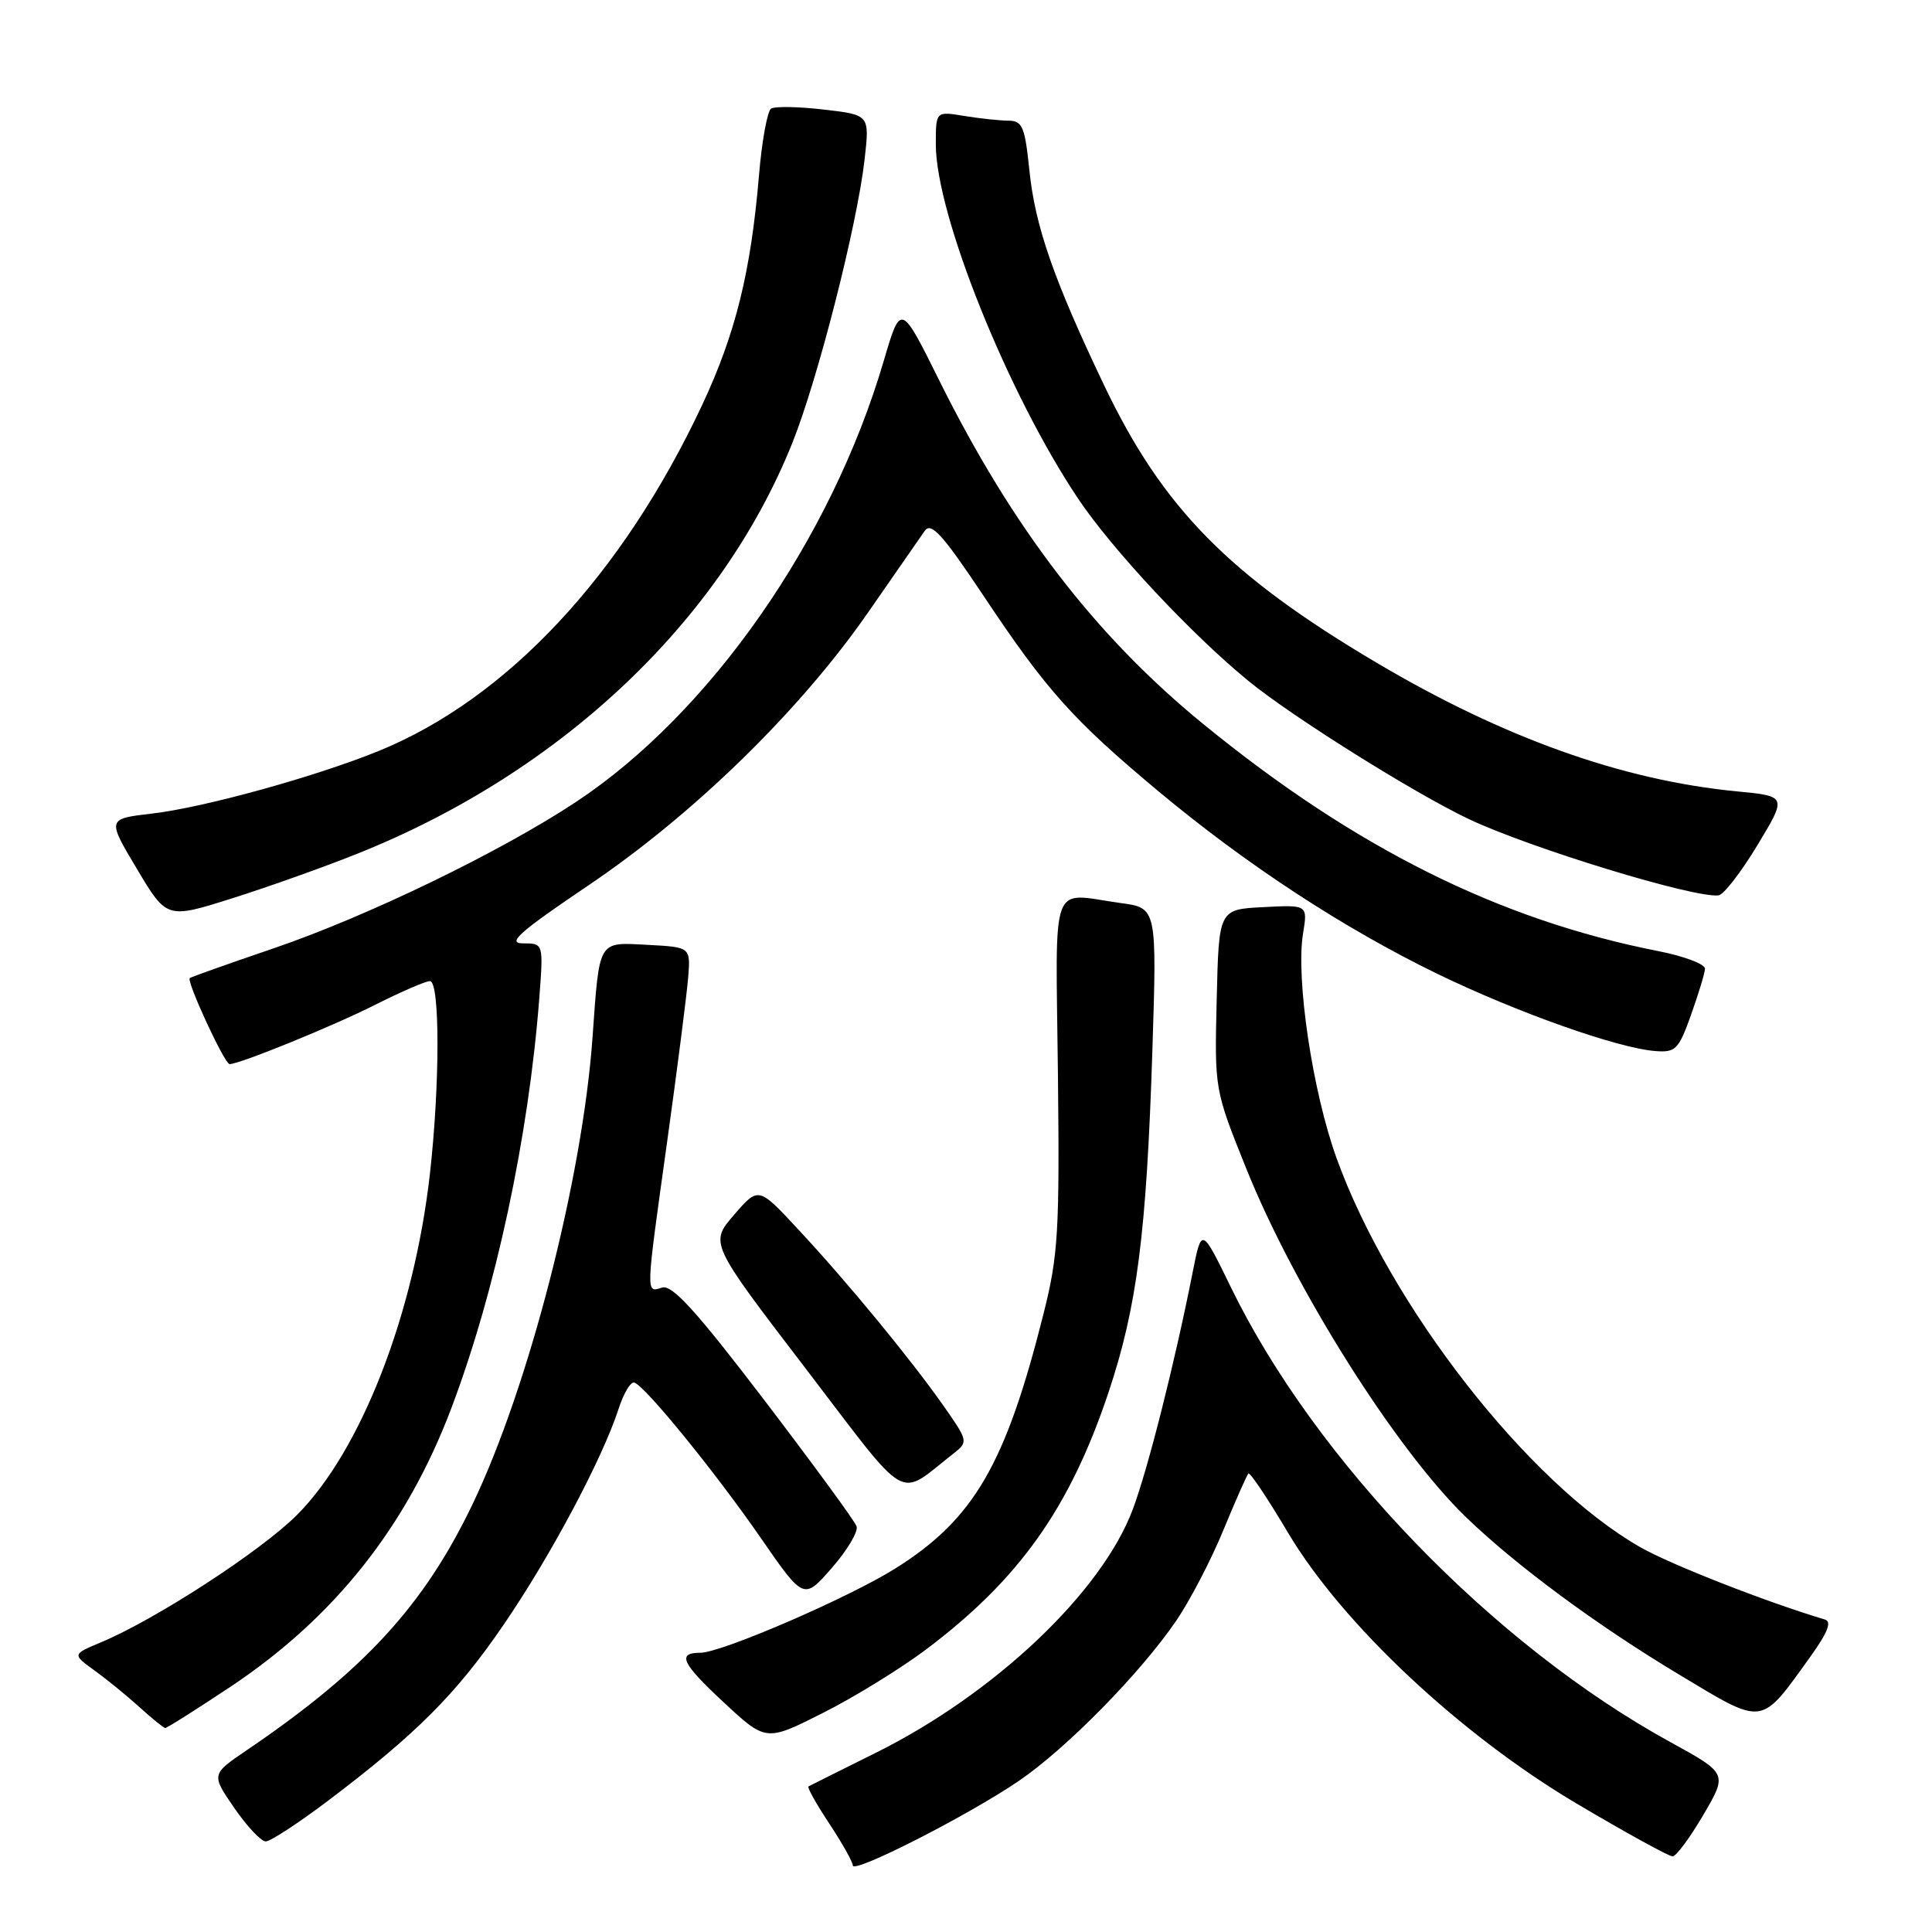<?xml version="1.0" encoding="UTF-8" standalone="no"?>
<!DOCTYPE svg PUBLIC "-//W3C//DTD SVG 1.1//EN" "http://www.w3.org/Graphics/SVG/1.1/DTD/svg11.dtd" >
<svg xmlns="http://www.w3.org/2000/svg" xmlns:xlink="http://www.w3.org/1999/xlink" version="1.1" viewBox="0 0 256 256">
 <g >
 <path fill="currentColor"
d=" M 135.00 235.98 C 141.31 231.68 151.12 221.70 155.88 214.72 C 157.67 212.09 160.47 206.72 162.09 202.78 C 163.71 198.85 165.21 195.46 165.42 195.25 C 165.62 195.04 167.98 198.56 170.65 203.06 C 177.82 215.15 193.52 229.88 208.99 239.03 C 215.46 242.86 221.15 245.99 221.63 245.98 C 222.11 245.97 223.94 243.49 225.70 240.48 C 228.91 235.00 228.91 235.00 221.32 230.83 C 197.85 217.95 174.28 193.56 163.09 170.55 C 159.22 162.61 159.22 162.61 158.04 168.55 C 155.67 180.55 152.11 194.64 150.10 200.00 C 145.97 211.01 131.77 224.45 116.00 232.28 C 111.33 234.60 107.33 236.59 107.13 236.71 C 106.92 236.82 108.16 239.03 109.88 241.63 C 111.59 244.22 113.00 246.72 113.00 247.18 C 113.00 248.34 128.28 240.56 135.00 235.98 Z  M 43.41 238.65 C 55.16 229.77 60.47 224.46 66.75 215.26 C 72.96 206.19 79.81 193.31 81.96 186.70 C 82.63 184.61 83.58 183.03 84.06 183.20 C 85.54 183.71 94.76 195.05 100.79 203.76 C 106.50 212.02 106.50 212.02 110.22 207.76 C 112.27 205.42 113.75 202.93 113.50 202.24 C 113.26 201.54 107.75 194.03 101.28 185.53 C 92.30 173.76 89.08 170.21 87.75 170.61 C 85.54 171.27 85.52 171.94 88.44 150.99 C 89.78 141.37 91.01 131.70 91.19 129.50 C 91.50 125.50 91.50 125.50 85.83 125.20 C 79.17 124.85 79.45 124.38 78.51 137.50 C 77.17 156.20 70.03 183.92 62.56 199.43 C 56.15 212.76 48.26 221.34 32.74 231.88 C 27.98 235.11 27.98 235.11 31.04 239.56 C 32.72 242.00 34.60 244.00 35.21 244.00 C 35.82 244.00 39.51 241.59 43.41 238.65 Z  M 122.70 218.57 C 135.05 209.28 141.75 199.84 146.89 184.48 C 150.66 173.19 151.91 163.48 152.69 139.41 C 153.30 120.31 153.30 120.31 148.51 119.66 C 139.00 118.35 139.89 115.95 140.18 142.25 C 140.41 163.24 140.22 166.33 138.28 174.05 C 133.26 194.04 129.07 201.25 118.72 207.78 C 112.57 211.66 95.61 219.00 92.79 219.00 C 89.68 219.00 90.33 220.39 95.81 225.49 C 101.49 230.78 101.49 230.78 108.99 227.00 C 113.12 224.93 119.29 221.13 122.70 218.57 Z  M 30.53 223.51 C 44.34 214.32 53.92 202.22 59.84 186.50 C 65.70 170.96 70.04 150.67 71.46 132.25 C 72.01 125.00 72.01 125.00 69.31 125.00 C 67.11 125.00 68.78 123.52 78.05 117.26 C 91.96 107.86 106.04 94.11 115.02 81.16 C 118.59 76.02 121.97 71.15 122.54 70.33 C 123.38 69.14 124.92 70.84 130.31 78.93 C 138.66 91.47 142.16 95.38 153.50 104.85 C 165.17 114.58 178.01 122.99 190.50 129.06 C 201.00 134.15 214.36 138.89 219.34 139.27 C 222.02 139.48 222.43 139.07 224.06 134.50 C 225.04 131.75 225.88 129.00 225.92 128.38 C 225.97 127.76 223.19 126.71 219.75 126.03 C 198.66 121.89 179.53 112.35 159.45 95.95 C 145.17 84.29 134.16 69.96 124.43 50.36 C 119.36 40.15 119.36 40.15 117.10 47.82 C 110.16 71.48 94.08 94.52 76.31 106.27 C 66.32 112.88 48.71 121.40 36.34 125.63 C 30.38 127.66 25.34 129.45 25.15 129.60 C 24.66 129.98 29.76 141.00 30.42 141.00 C 31.76 141.00 44.14 135.96 49.73 133.13 C 53.15 131.41 56.41 130.00 56.97 130.00 C 58.30 130.00 58.30 143.70 56.97 155.50 C 54.86 174.20 47.80 192.30 39.33 200.76 C 34.52 205.56 20.60 214.60 13.37 217.62 C 9.57 219.21 9.57 219.21 12.53 221.35 C 14.16 222.53 16.85 224.72 18.50 226.22 C 20.15 227.72 21.67 228.95 21.89 228.97 C 22.10 228.99 25.99 226.53 30.53 223.51 Z  M 239.93 219.45 C 242.18 216.31 242.74 214.87 241.82 214.60 C 234.06 212.28 221.39 207.32 217.36 205.02 C 202.51 196.54 184.21 173.10 177.11 153.49 C 173.92 144.68 171.68 129.67 172.66 123.70 C 173.28 119.89 173.28 119.89 167.39 120.20 C 161.50 120.50 161.50 120.50 161.22 132.44 C 160.93 144.38 160.93 144.38 165.14 154.85 C 171.55 170.79 184.95 192.04 194.26 201.04 C 200.89 207.44 211.59 215.35 222.49 221.89 C 233.88 228.73 233.19 228.83 239.93 219.45 Z  M 126.43 192.53 C 128.30 191.06 128.26 190.89 125.01 186.26 C 120.60 180.00 112.27 169.87 105.74 162.87 C 100.50 157.23 100.50 157.23 97.27 160.97 C 94.03 164.71 94.03 164.71 106.71 181.28 C 120.80 199.70 118.74 198.53 126.43 192.53 Z  M 47.50 113.06 C 74.39 102.28 95.54 82.27 104.99 58.69 C 108.38 50.22 113.59 29.79 114.57 21.07 C 115.23 15.22 115.23 15.22 109.17 14.52 C 105.84 14.13 102.69 14.07 102.18 14.39 C 101.68 14.70 100.95 18.68 100.57 23.23 C 99.49 36.04 97.47 44.19 93.06 53.62 C 82.45 76.25 67.16 92.60 50.15 99.52 C 41.76 102.93 26.99 107.01 20.15 107.80 C 14.18 108.50 14.18 108.50 18.14 115.13 C 22.10 121.77 22.10 121.77 30.80 119.02 C 35.58 117.51 43.10 114.83 47.50 113.06 Z  M 232.86 112.00 C 236.79 105.50 236.79 105.50 230.14 104.86 C 214.90 103.38 199.19 97.76 182.33 87.77 C 162.80 76.20 154.07 67.31 146.33 51.11 C 139.64 37.10 137.15 29.97 136.40 22.57 C 135.80 16.77 135.48 16.00 133.61 15.99 C 132.45 15.98 129.81 15.70 127.75 15.36 C 124.00 14.74 124.00 14.74 124.00 19.12 C 124.00 28.42 133.55 52.19 142.88 66.11 C 147.40 72.85 157.98 84.16 165.50 90.29 C 171.33 95.04 187.38 105.09 194.60 108.52 C 202.72 112.37 224.49 119.03 227.72 118.64 C 228.39 118.56 230.70 115.58 232.86 112.00 Z "/>
</g>
</svg>